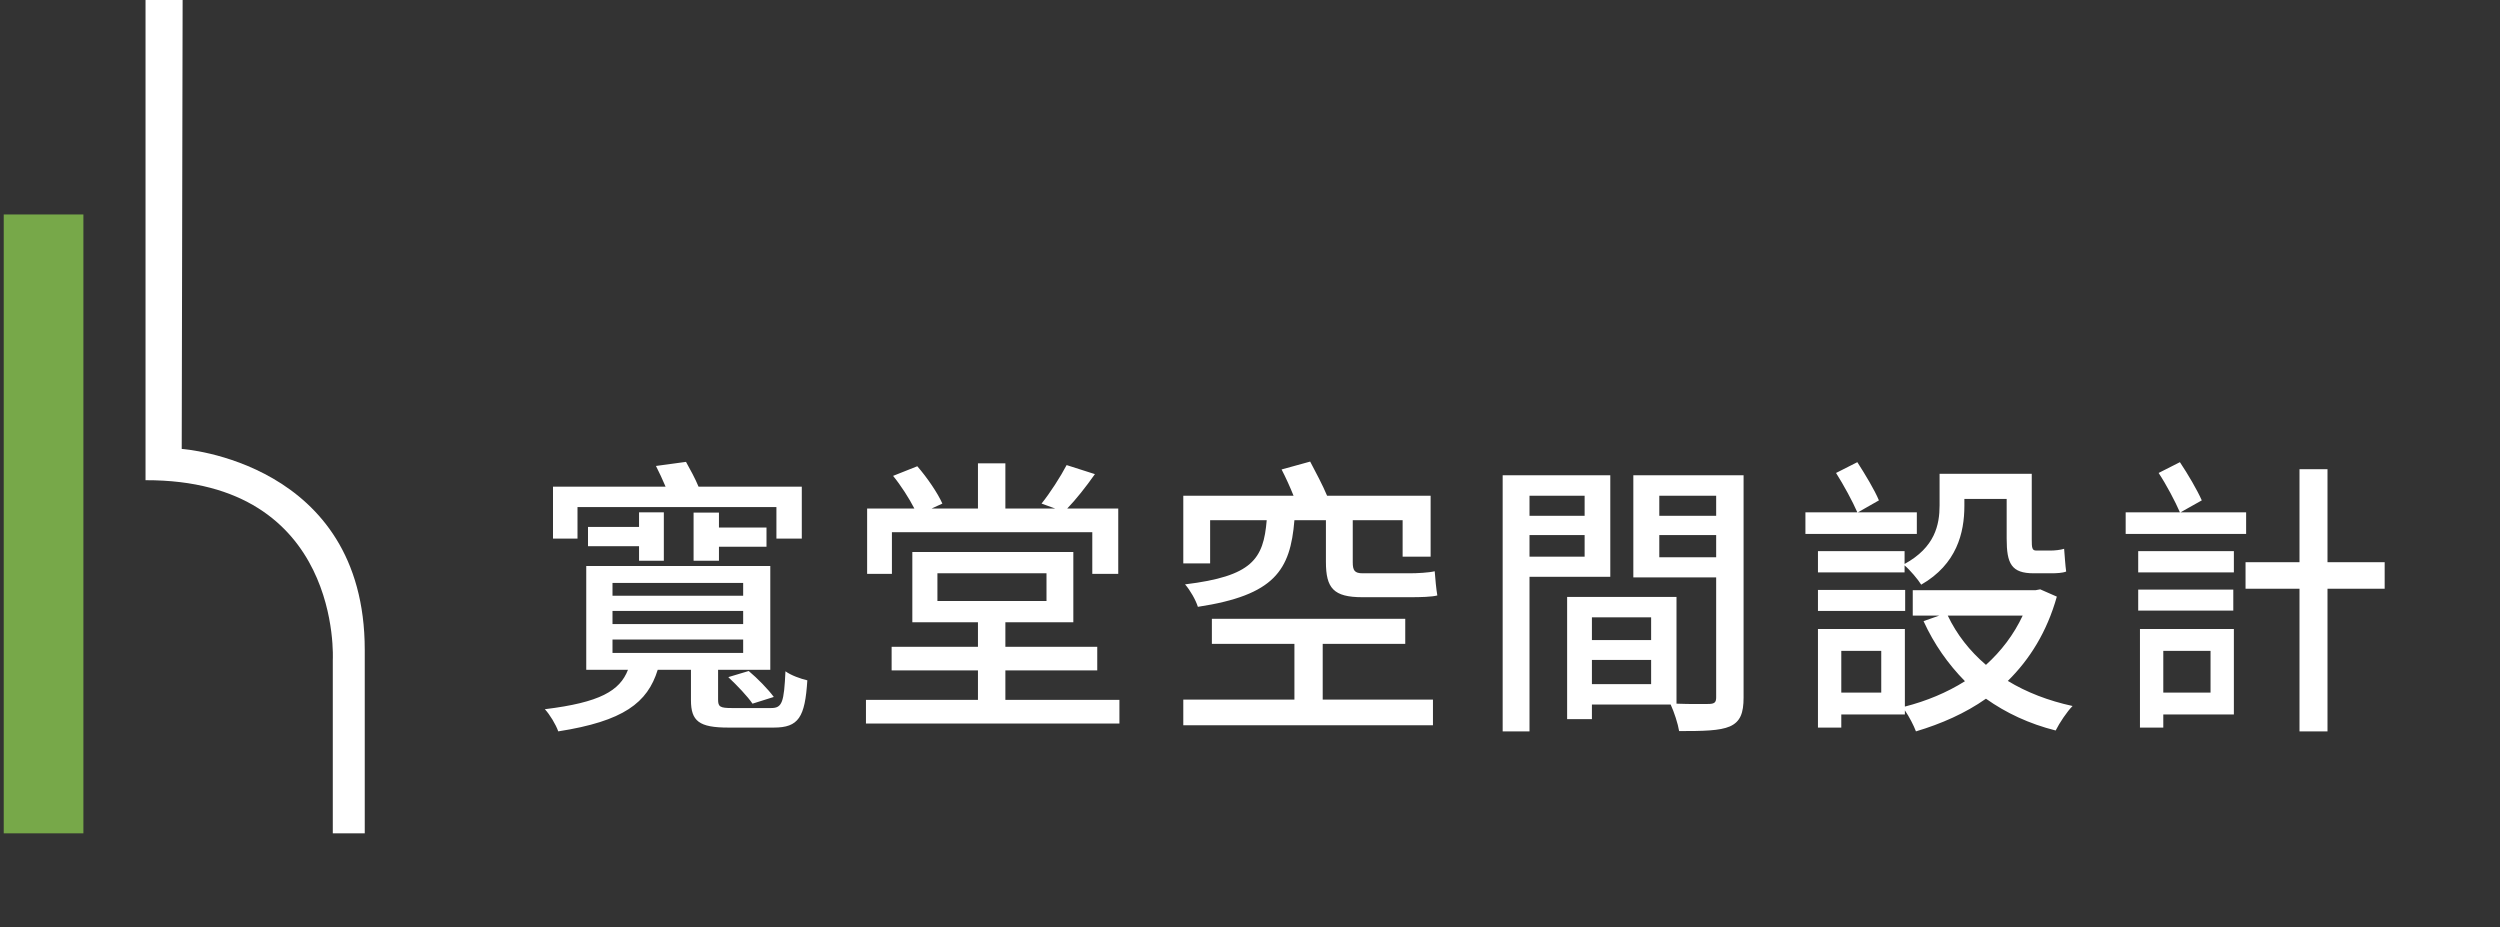 <svg width="240" height="89" viewBox="0 0 240 89" fill="none" xmlns="http://www.w3.org/2000/svg">
<rect x="0" y="0" width="240" height="89" fill="#333333" stroke="none"/>
<g clip-path="url(#clip0_2002_1137)">
<path d="M55.44 48.68V51.704H53.088V46.72H63.896C63.616 46.048 63.28 45.348 62.972 44.732L65.856 44.34C66.248 45.04 66.752 45.964 67.06 46.72H76.972V51.704H74.536V48.68H55.44ZM66.584 49.212H69.02V50.64H73.584V52.488H69.02V53.832H66.584V49.212ZM63.728 53.832H61.348V52.432H56.448V50.584H61.348V49.184H63.728V53.832ZM58.8 61.392V62.68H71.344V61.392H58.8ZM58.8 58.648V59.908H71.344V58.648H58.8ZM58.8 55.96V57.192H71.344V55.96H58.8ZM70.28 67.972H74.032C75.096 67.972 75.264 67.412 75.404 64.444C75.936 64.836 76.888 65.172 77.504 65.312C77.28 68.868 76.664 69.848 74.284 69.848H69.916C67.116 69.848 66.332 69.232 66.332 67.216V64.304H63.14C62.16 67.468 59.864 69.232 53.592 70.212C53.368 69.568 52.78 68.588 52.304 68.084C57.596 67.44 59.5 66.32 60.284 64.304H56.28V54.336H73.948V64.304H68.936V67.16C68.936 67.86 69.132 67.972 70.28 67.972ZM69.916 65.004L71.876 64.416C72.716 65.116 73.752 66.18 74.284 66.908L72.24 67.552C71.792 66.88 70.756 65.788 69.916 65.004ZM85.624 51.088V55.092H83.244V48.82H87.78C87.276 47.84 86.492 46.608 85.736 45.684L88.06 44.76C89.012 45.852 90.02 47.336 90.468 48.344L89.432 48.82H93.884V44.48H96.516V48.82H101.304L99.988 48.344C100.8 47.336 101.808 45.768 102.396 44.648L105.112 45.516C104.244 46.748 103.292 47.952 102.452 48.82H107.352V55.092H104.86V51.088H85.624ZM89.992 55.036V57.696H100.464V55.036H89.992ZM96.516 67.188H107.464V69.456H83.132V67.188H93.884V64.36H85.596V62.092H93.884V59.74H87.584V52.992H103.04V59.74H96.516V62.092H105.336V64.36H96.516V67.188ZM116.172 49.94V54.084H113.596V47.588H124.18C123.844 46.748 123.424 45.824 123.032 45.068L125.776 44.312C126.308 45.32 126.98 46.58 127.4 47.588H137.34V53.44H134.652V49.94H129.864V53.972C129.864 54.756 130.032 55.036 130.816 55.036H135.324C136.024 55.036 137.172 54.98 137.732 54.84C137.788 55.54 137.872 56.548 137.984 57.164C137.452 57.304 136.388 57.332 135.38 57.332H130.788C128.016 57.332 127.288 56.464 127.288 53.944V49.94H124.264C123.872 54.756 122.36 57.136 114.996 58.256C114.8 57.612 114.24 56.632 113.764 56.1C120.204 55.316 121.296 53.692 121.604 49.94H116.172ZM126.98 61.812V67.16H137.564V69.624H113.596V67.16H124.264V61.812H116.34V59.404H134.904V61.812H126.98ZM152.124 47.588H146.832V49.52H152.124V47.588ZM146.832 53.44H152.124V51.368H146.832V53.44ZM154.588 55.372H146.832V70.212H144.256V45.628H154.588V55.372ZM159.292 53.496H164.752V51.368H159.292V53.496ZM164.752 47.588H159.292V49.52H164.752V47.588ZM152.824 65.676H158.508V63.352H152.824V65.676ZM158.508 59.264H152.824V61.448H158.508V59.264ZM167.384 45.628V66.964C167.384 68.448 167.076 69.288 166.068 69.736C165.088 70.156 163.548 70.184 161.196 70.184C161.084 69.484 160.72 68.364 160.384 67.636H152.824V69.036H150.444V57.304H160.944V67.552C162.316 67.608 163.66 67.58 164.108 67.58C164.612 67.552 164.752 67.412 164.752 66.936V55.428H156.8V45.628H167.384ZM182.84 52.908V54.14C185.752 52.544 186.2 50.388 186.2 48.512V45.488H195.048V51.788C195.048 52.572 195.076 52.852 195.468 52.852H196.896C197.232 52.852 197.82 52.796 198.156 52.684C198.212 53.356 198.268 54.28 198.352 54.868C198.016 55.008 197.428 55.036 196.896 55.036H195.244C193.088 55.036 192.64 54.112 192.64 51.704V47.896H188.58V48.568C188.58 51.144 187.852 54.168 184.436 56.128C184.128 55.624 183.344 54.7 182.84 54.28V54.952H174.524V52.908H182.84ZM174.524 58.648V56.632H182.896V58.648H174.524ZM184.016 49.184V51.256H173.32V49.184H178.304C177.856 48.148 176.988 46.552 176.26 45.404L178.304 44.368C179.06 45.544 179.956 47.028 180.376 48.036L178.36 49.184H184.016ZM194.18 59.096H186.984C187.852 60.916 189.084 62.484 190.652 63.828C192.108 62.512 193.312 60.944 194.18 59.096ZM180.6 66.488V62.484H176.764V66.488H180.6ZM195.86 56.576L197.456 57.276C196.504 60.664 194.852 63.296 192.752 65.368C194.544 66.46 196.644 67.272 198.968 67.776C198.436 68.308 197.708 69.4 197.344 70.128C194.796 69.484 192.584 68.448 190.652 67.076C188.664 68.476 186.368 69.484 183.932 70.212C183.708 69.624 183.288 68.812 182.868 68.196V68.588H176.764V69.848H174.524V60.384H182.868V67.832C184.94 67.3 186.9 66.488 188.636 65.396C187.012 63.744 185.668 61.84 184.66 59.628L186.172 59.096H183.624V56.66H195.412L195.86 56.576ZM215.628 49.184V51.256H204.064V49.184H209.272C208.824 48.148 207.984 46.552 207.228 45.404L209.272 44.368C210.056 45.544 210.924 47.028 211.372 48.036L209.328 49.184H215.628ZM214.396 56.604V58.62H205.268V56.604H214.396ZM212.212 62.484H207.676V66.488H212.212V62.484ZM214.452 60.384V68.588H207.676V69.848H205.436V60.384H214.452ZM205.268 54.952V52.908H214.452V54.952H205.268ZM228.928 53.972V56.52H223.44V70.212H220.752V56.52H215.572V53.972H220.752V45.04H223.44V53.972H228.928Z" fill="white"/>
</g>
<g clip-path="url(#clip1_2002_1137)">
<path d="M8.006 20.59H0.359V80.002H8.006V20.59Z" fill="#77A849"/>
<path d="M13.973 0H17.532L17.445 43.097C17.445 43.097 35.016 44.275 35.016 62.383V80.002H31.948V63.361C31.948 63.361 32.915 46.053 13.971 46.099V0H13.973Z" fill="white"/>
</g>
<defs>
<clipPath id="clip0_2002_1137">
<rect width="188" height="68" fill="white" transform="translate(51.016 21)"/>
</clipPath>
<clipPath id="clip1_2002_1137">
<rect width="34.656" height="80" fill="white" transform="translate(0.359)"/>
</clipPath>
</defs>
</svg>
